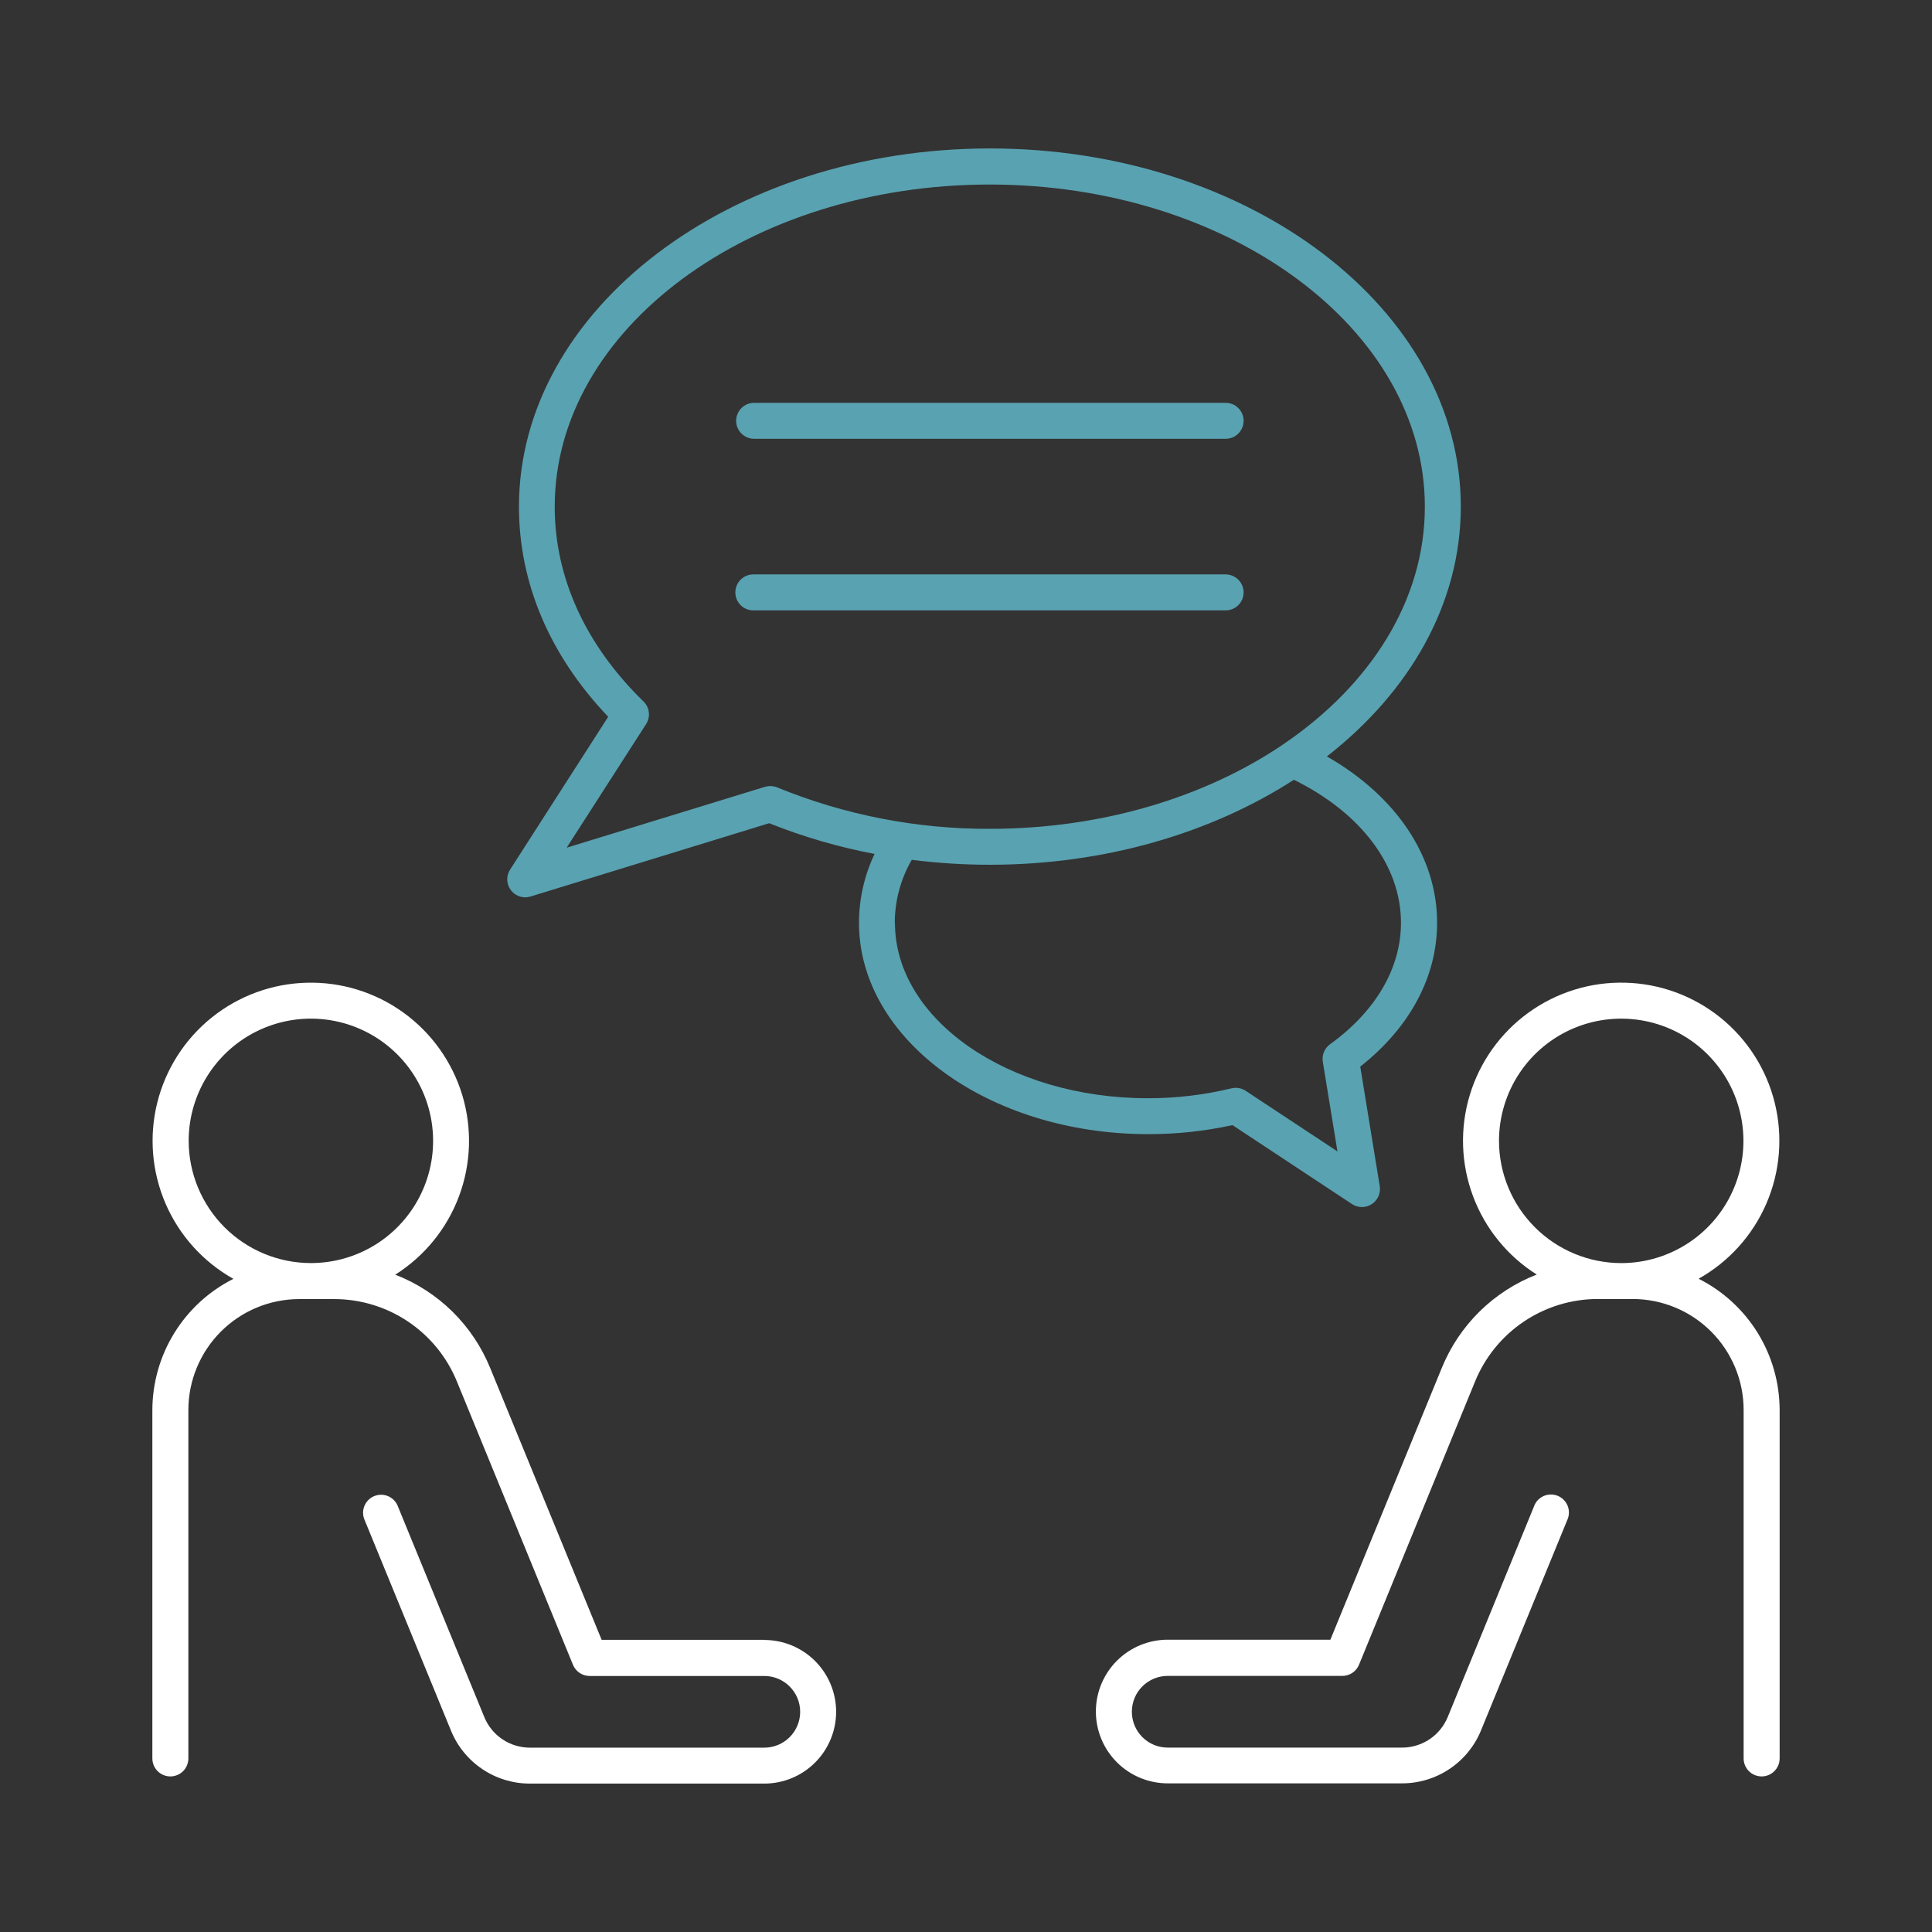<svg width="72" height="72" viewBox="0 0 72 72" fill="none" xmlns="http://www.w3.org/2000/svg">
<rect x="0" y="0" width="72" height="72" fill="#333333" stroke="none"/>
<path d="M28.105 16.353H45.675C45.853 16.353 46.023 16.283 46.149 16.157C46.275 16.031 46.346 15.86 46.346 15.682C46.346 15.505 46.275 15.334 46.149 15.208C46.023 15.082 45.853 15.012 45.675 15.012H28.105C27.927 15.012 27.757 15.082 27.631 15.208C27.505 15.334 27.434 15.505 27.434 15.682C27.434 15.86 27.505 16.031 27.631 16.157C27.757 16.283 27.927 16.353 28.105 16.353Z" fill="#59A2B1"/>
<path d="M46.346 22.078C46.346 21.9 46.275 21.73 46.149 21.604C46.023 21.478 45.853 21.407 45.675 21.407H28.105C28.015 21.403 27.924 21.417 27.839 21.449C27.754 21.481 27.677 21.53 27.611 21.592C27.546 21.655 27.494 21.73 27.458 21.814C27.422 21.897 27.404 21.987 27.404 22.077C27.404 22.168 27.422 22.258 27.458 22.341C27.494 22.424 27.546 22.5 27.611 22.562C27.677 22.625 27.754 22.674 27.839 22.705C27.924 22.737 28.015 22.752 28.105 22.747H45.675C45.853 22.747 46.023 22.677 46.149 22.551C46.275 22.426 46.345 22.256 46.346 22.078Z" fill="#59A2B1"/>
<path d="M45.931 41.93L50.389 44.875C50.498 44.946 50.625 44.984 50.755 44.984C50.885 44.984 51.012 44.946 51.121 44.875C51.231 44.804 51.317 44.703 51.37 44.584C51.423 44.465 51.44 44.333 51.419 44.204L50.693 39.749C52.543 38.292 53.557 36.402 53.557 34.387C53.557 31.932 52.041 29.673 49.449 28.19C52.536 25.784 54.44 22.497 54.44 18.879C54.44 11.52 46.565 5.532 36.89 5.532C27.215 5.532 19.34 11.531 19.34 18.883C19.34 21.732 20.488 24.429 22.666 26.712L19.01 32.407C18.945 32.508 18.908 32.625 18.904 32.745C18.899 32.866 18.927 32.985 18.985 33.09C19.042 33.196 19.127 33.285 19.23 33.346C19.334 33.408 19.452 33.44 19.572 33.441C19.639 33.441 19.705 33.431 19.769 33.411L28.665 30.679C29.934 31.186 31.25 31.57 32.593 31.823C32.211 32.626 32.013 33.503 32.012 34.391C32.012 38.735 36.845 42.266 42.785 42.266C43.843 42.269 44.898 42.156 45.931 41.93ZM28.493 29.327L21.118 31.591L24.078 26.985C24.162 26.854 24.198 26.699 24.18 26.545C24.163 26.392 24.092 26.248 23.981 26.141C21.817 24.031 20.673 21.526 20.673 18.882C20.673 12.262 27.945 6.877 36.883 6.877C45.821 6.877 53.1 12.264 53.1 18.883C53.1 22.375 51.075 25.523 47.85 27.72C47.82 27.737 47.792 27.756 47.765 27.778C44.888 29.71 41.071 30.888 36.89 30.888C34.169 30.898 31.473 30.373 28.955 29.341C28.809 29.284 28.649 29.279 28.5 29.327H28.493ZM33.345 34.39C33.348 33.566 33.566 32.757 33.978 32.043C34.941 32.165 35.912 32.227 36.883 32.227C41.202 32.227 45.159 31.035 48.22 29.06C50.725 30.294 52.21 32.266 52.21 34.39C52.21 36.077 51.27 37.688 49.566 38.917C49.465 38.989 49.386 39.089 49.339 39.204C49.292 39.319 49.277 39.445 49.297 39.568L49.843 42.91L46.422 40.651C46.345 40.6 46.258 40.566 46.167 40.55C46.076 40.534 45.983 40.537 45.893 40.559C44.873 40.806 43.827 40.93 42.777 40.928C37.583 40.929 33.352 37.997 33.352 34.391L33.345 34.39Z" fill="#59A2B1"/>
<path d="M28.484 61.111H22.421L18.27 50.986C17.948 50.195 17.468 49.478 16.86 48.879C16.251 48.28 15.527 47.812 14.73 47.503C15.822 46.814 16.658 45.785 17.108 44.575C17.559 43.366 17.6 42.041 17.226 40.806C16.851 39.57 16.081 38.492 15.034 37.736C13.987 36.98 12.721 36.589 11.431 36.623C10.14 36.656 8.896 37.112 7.889 37.921C6.883 38.73 6.17 39.846 5.859 41.1C5.549 42.353 5.659 43.673 6.171 44.858C6.684 46.044 7.572 47.027 8.698 47.659C7.791 48.115 7.029 48.814 6.496 49.678C5.963 50.541 5.68 51.535 5.678 52.55V65.531C5.678 65.709 5.749 65.88 5.875 66.006C6.001 66.131 6.171 66.202 6.349 66.202C6.527 66.202 6.698 66.131 6.824 66.006C6.949 65.88 7.02 65.709 7.02 65.531V52.546C7.021 51.45 7.457 50.4 8.231 49.625C9.006 48.85 10.056 48.414 11.152 48.413H12.443C13.427 48.411 14.389 48.702 15.206 49.25C16.024 49.799 16.659 50.578 17.03 51.49L21.351 62.037C21.401 62.161 21.486 62.267 21.597 62.342C21.707 62.418 21.838 62.458 21.971 62.459H28.484C28.838 62.459 29.178 62.599 29.428 62.85C29.679 63.1 29.82 63.44 29.82 63.794C29.82 64.149 29.679 64.489 29.428 64.739C29.178 64.99 28.838 65.13 28.484 65.13H19.751C19.385 65.131 19.027 65.022 18.723 64.818C18.419 64.614 18.184 64.324 18.046 63.984L14.833 56.15C14.803 56.065 14.755 55.986 14.694 55.92C14.632 55.853 14.557 55.8 14.475 55.763C14.392 55.726 14.303 55.706 14.212 55.705C14.121 55.704 14.031 55.721 13.947 55.755C13.864 55.789 13.787 55.84 13.724 55.905C13.66 55.969 13.61 56.046 13.577 56.131C13.544 56.215 13.528 56.305 13.531 56.396C13.534 56.486 13.555 56.576 13.593 56.658L16.806 64.493C17.044 65.079 17.452 65.579 17.977 65.931C18.501 66.283 19.119 66.471 19.751 66.469H28.484C29.193 66.469 29.874 66.187 30.376 65.685C30.878 65.183 31.16 64.503 31.16 63.793C31.16 63.083 30.878 62.403 30.376 61.901C29.874 61.399 29.193 61.117 28.484 61.117V61.111ZM7.031 42.518C7.031 41.617 7.298 40.736 7.798 39.987C8.299 39.238 9.01 38.654 9.842 38.309C10.674 37.964 11.59 37.873 12.474 38.049C13.357 38.225 14.169 38.658 14.806 39.295C15.444 39.932 15.877 40.744 16.053 41.627C16.229 42.511 16.139 43.427 15.794 44.259C15.45 45.092 14.866 45.803 14.117 46.304C13.368 46.804 12.487 47.071 11.586 47.071C10.379 47.07 9.221 46.59 8.367 45.736C7.514 44.883 7.033 43.725 7.031 42.518Z" fill="white"/>
<path d="M63.302 47.655C64.428 47.023 65.315 46.04 65.827 44.855C66.34 43.67 66.449 42.35 66.139 41.097C65.829 39.844 65.116 38.728 64.11 37.919C63.103 37.111 61.86 36.655 60.569 36.622C59.279 36.588 58.014 36.979 56.967 37.735C55.92 38.49 55.151 39.568 54.776 40.803C54.401 42.038 54.442 43.362 54.893 44.572C55.343 45.782 56.178 46.81 57.27 47.499C56.473 47.808 55.749 48.276 55.14 48.875C54.532 49.474 54.052 50.191 53.73 50.982L49.579 61.107H43.516C42.807 61.107 42.126 61.389 41.624 61.891C41.122 62.393 40.84 63.074 40.84 63.783C40.84 64.493 41.122 65.174 41.624 65.676C42.126 66.178 42.807 66.46 43.516 66.46H52.249C52.881 66.461 53.499 66.273 54.023 65.921C54.548 65.57 54.956 65.069 55.194 64.484L58.407 56.648C58.445 56.566 58.466 56.477 58.469 56.386C58.472 56.296 58.456 56.205 58.423 56.121C58.39 56.037 58.34 55.96 58.276 55.895C58.213 55.831 58.136 55.78 58.053 55.745C57.969 55.711 57.879 55.694 57.788 55.696C57.697 55.697 57.608 55.717 57.525 55.754C57.443 55.791 57.368 55.844 57.306 55.91C57.245 55.977 57.197 56.055 57.167 56.141L53.954 63.985C53.816 64.323 53.58 64.613 53.276 64.817C52.972 65.02 52.615 65.129 52.249 65.128H43.516C43.162 65.128 42.822 64.987 42.572 64.737C42.321 64.486 42.181 64.146 42.181 63.792C42.181 63.438 42.321 63.098 42.572 62.847C42.822 62.597 43.162 62.456 43.516 62.456H50.029C50.162 62.455 50.293 62.415 50.403 62.34C50.514 62.265 50.599 62.158 50.649 62.034L54.97 51.487C55.342 50.576 55.976 49.796 56.794 49.248C57.611 48.7 58.573 48.408 59.557 48.41H60.848C61.944 48.412 62.994 48.848 63.769 49.623C64.543 50.397 64.979 51.448 64.98 52.543V65.531C64.98 65.709 65.051 65.88 65.177 66.006C65.302 66.132 65.473 66.202 65.651 66.202C65.829 66.202 65.999 66.132 66.125 66.006C66.251 65.88 66.322 65.709 66.322 65.531V52.546C66.32 51.531 66.037 50.537 65.504 49.673C64.971 48.81 64.209 48.111 63.302 47.655ZM55.863 42.518C55.863 41.617 56.13 40.736 56.63 39.987C57.13 39.238 57.842 38.654 58.674 38.309C59.506 37.964 60.422 37.874 61.306 38.049C62.19 38.225 63.001 38.658 63.638 39.295C64.275 39.932 64.71 40.744 64.885 41.628C65.061 42.511 64.971 43.427 64.626 44.26C64.282 45.092 63.698 45.803 62.949 46.304C62.2 46.804 61.319 47.072 60.418 47.072C59.211 47.07 58.053 46.59 57.2 45.736C56.346 44.883 55.865 43.725 55.863 42.518Z" fill="white"/>
</svg>
